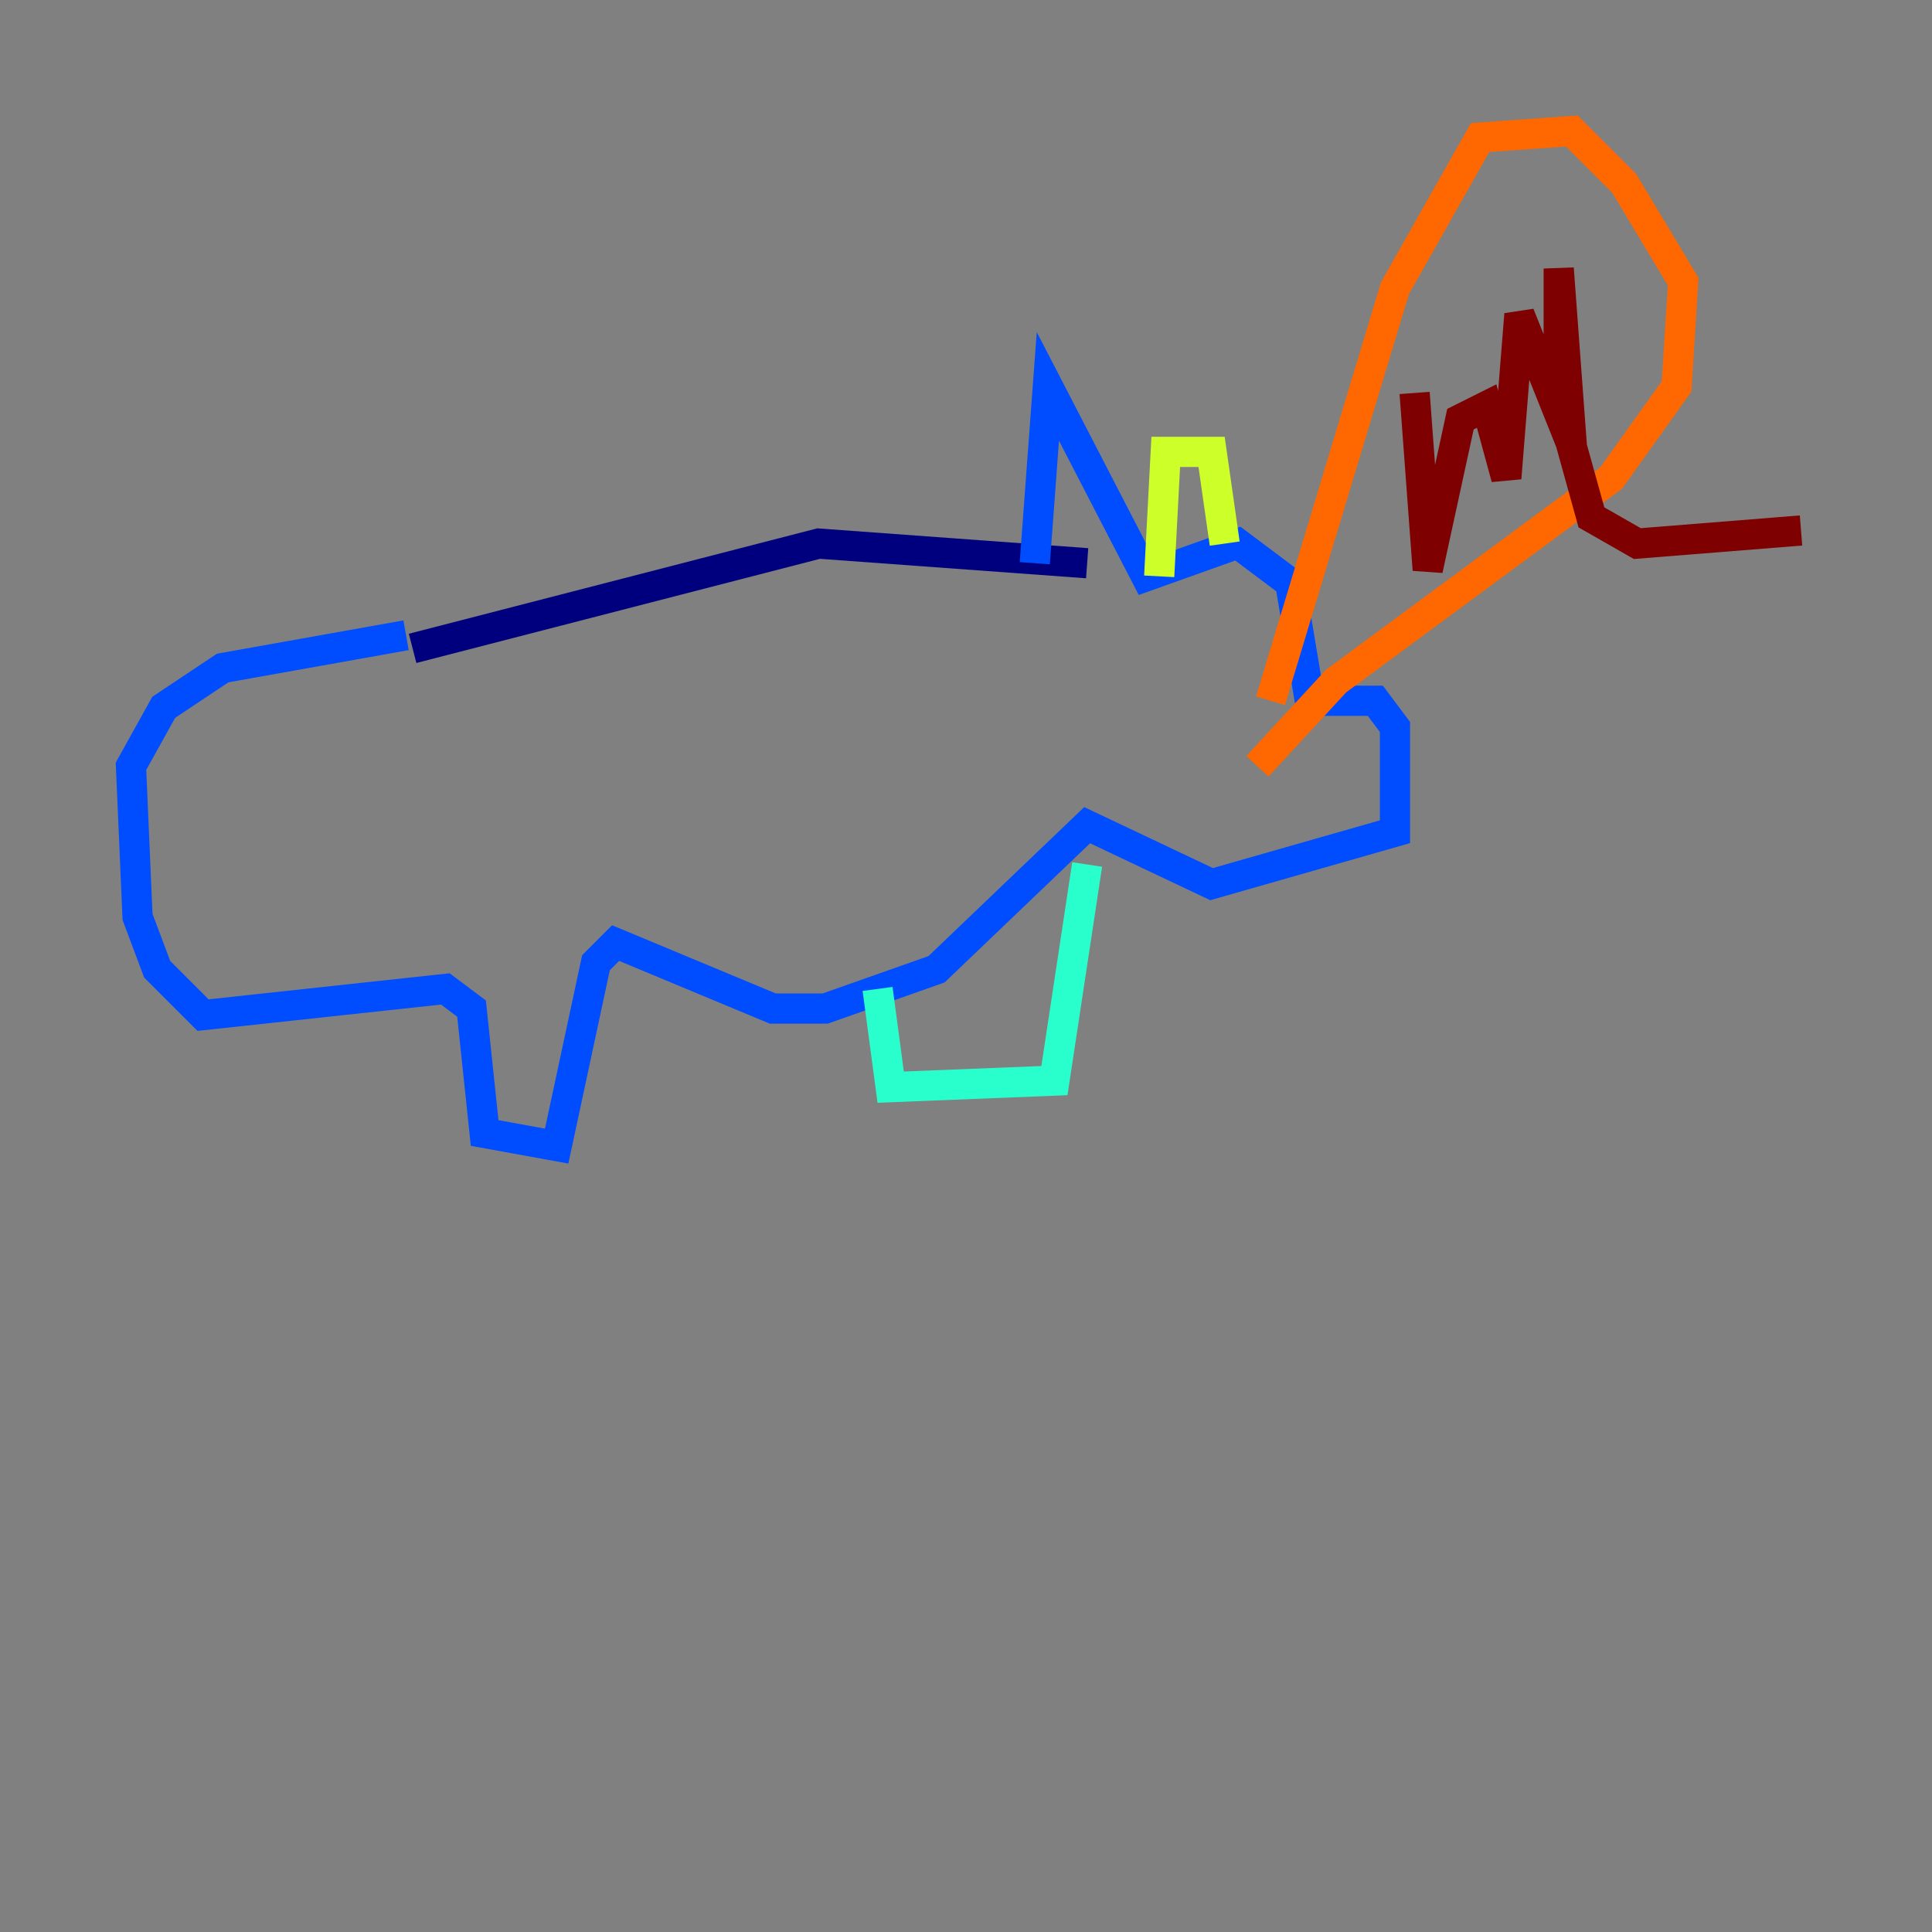 <?xml version="1.0" encoding="utf-8" ?>
<svg baseProfile="tiny" height="128" version="1.2" viewBox="0,0,128,128" width="128" xmlns="http://www.w3.org/2000/svg" xmlns:ev="http://www.w3.org/2001/xml-events" xmlns:xlink="http://www.w3.org/1999/xlink"><rect x="0" y="0" width="128" height="128" fill="#808080" stroke="none"/><defs /><polyline fill="none" points="27.336,42.956 54.237,36.014 72.027,37.315" stroke="#00007f" stroke-width="2" /><polyline fill="none" points="68.556,37.315 69.424,25.6 75.932,38.183 82.007,36.014 85.478,38.617 86.78,46.427 91.119,46.427 92.42,48.163 92.42,55.105 80.271,58.576 72.027,54.671 62.047,64.217 54.671,66.82 51.2,66.82 40.786,62.481 39.485,63.783 36.881,75.932 32.108,75.064 31.241,66.82 29.505,65.519 13.451,67.254 10.414,64.217 9.112,60.746 8.678,50.766 10.848,46.861 14.752,44.258 26.902,42.088" stroke="#004cff" stroke-width="2" /><polyline fill="none" points="72.027,57.275 69.858,71.593 59.01,72.027 58.142,65.519" stroke="#29ffcd" stroke-width="2" /><polyline fill="none" points="76.8,38.183 77.234,29.939 80.271,29.939 81.139,36.014" stroke="#cdff29" stroke-width="2" /><polyline fill="none" points="84.176,46.427 92.42,19.091 98.061,9.112 104.136,8.678 107.607,12.149 111.512,18.658 111.078,25.6 106.739,31.675 88.515,45.125 83.308,50.766" stroke="#ff6700" stroke-width="2" /><polyline fill="none" points="93.722,26.034 94.59,37.749 96.759,27.77 98.495,26.902 99.797,31.675 100.664,20.827 104.136,29.505 103.268,17.79 103.268,26.468 105.437,34.278 108.475,36.014 119.322,35.146" stroke="#7f0000" stroke-width="2" /></svg>